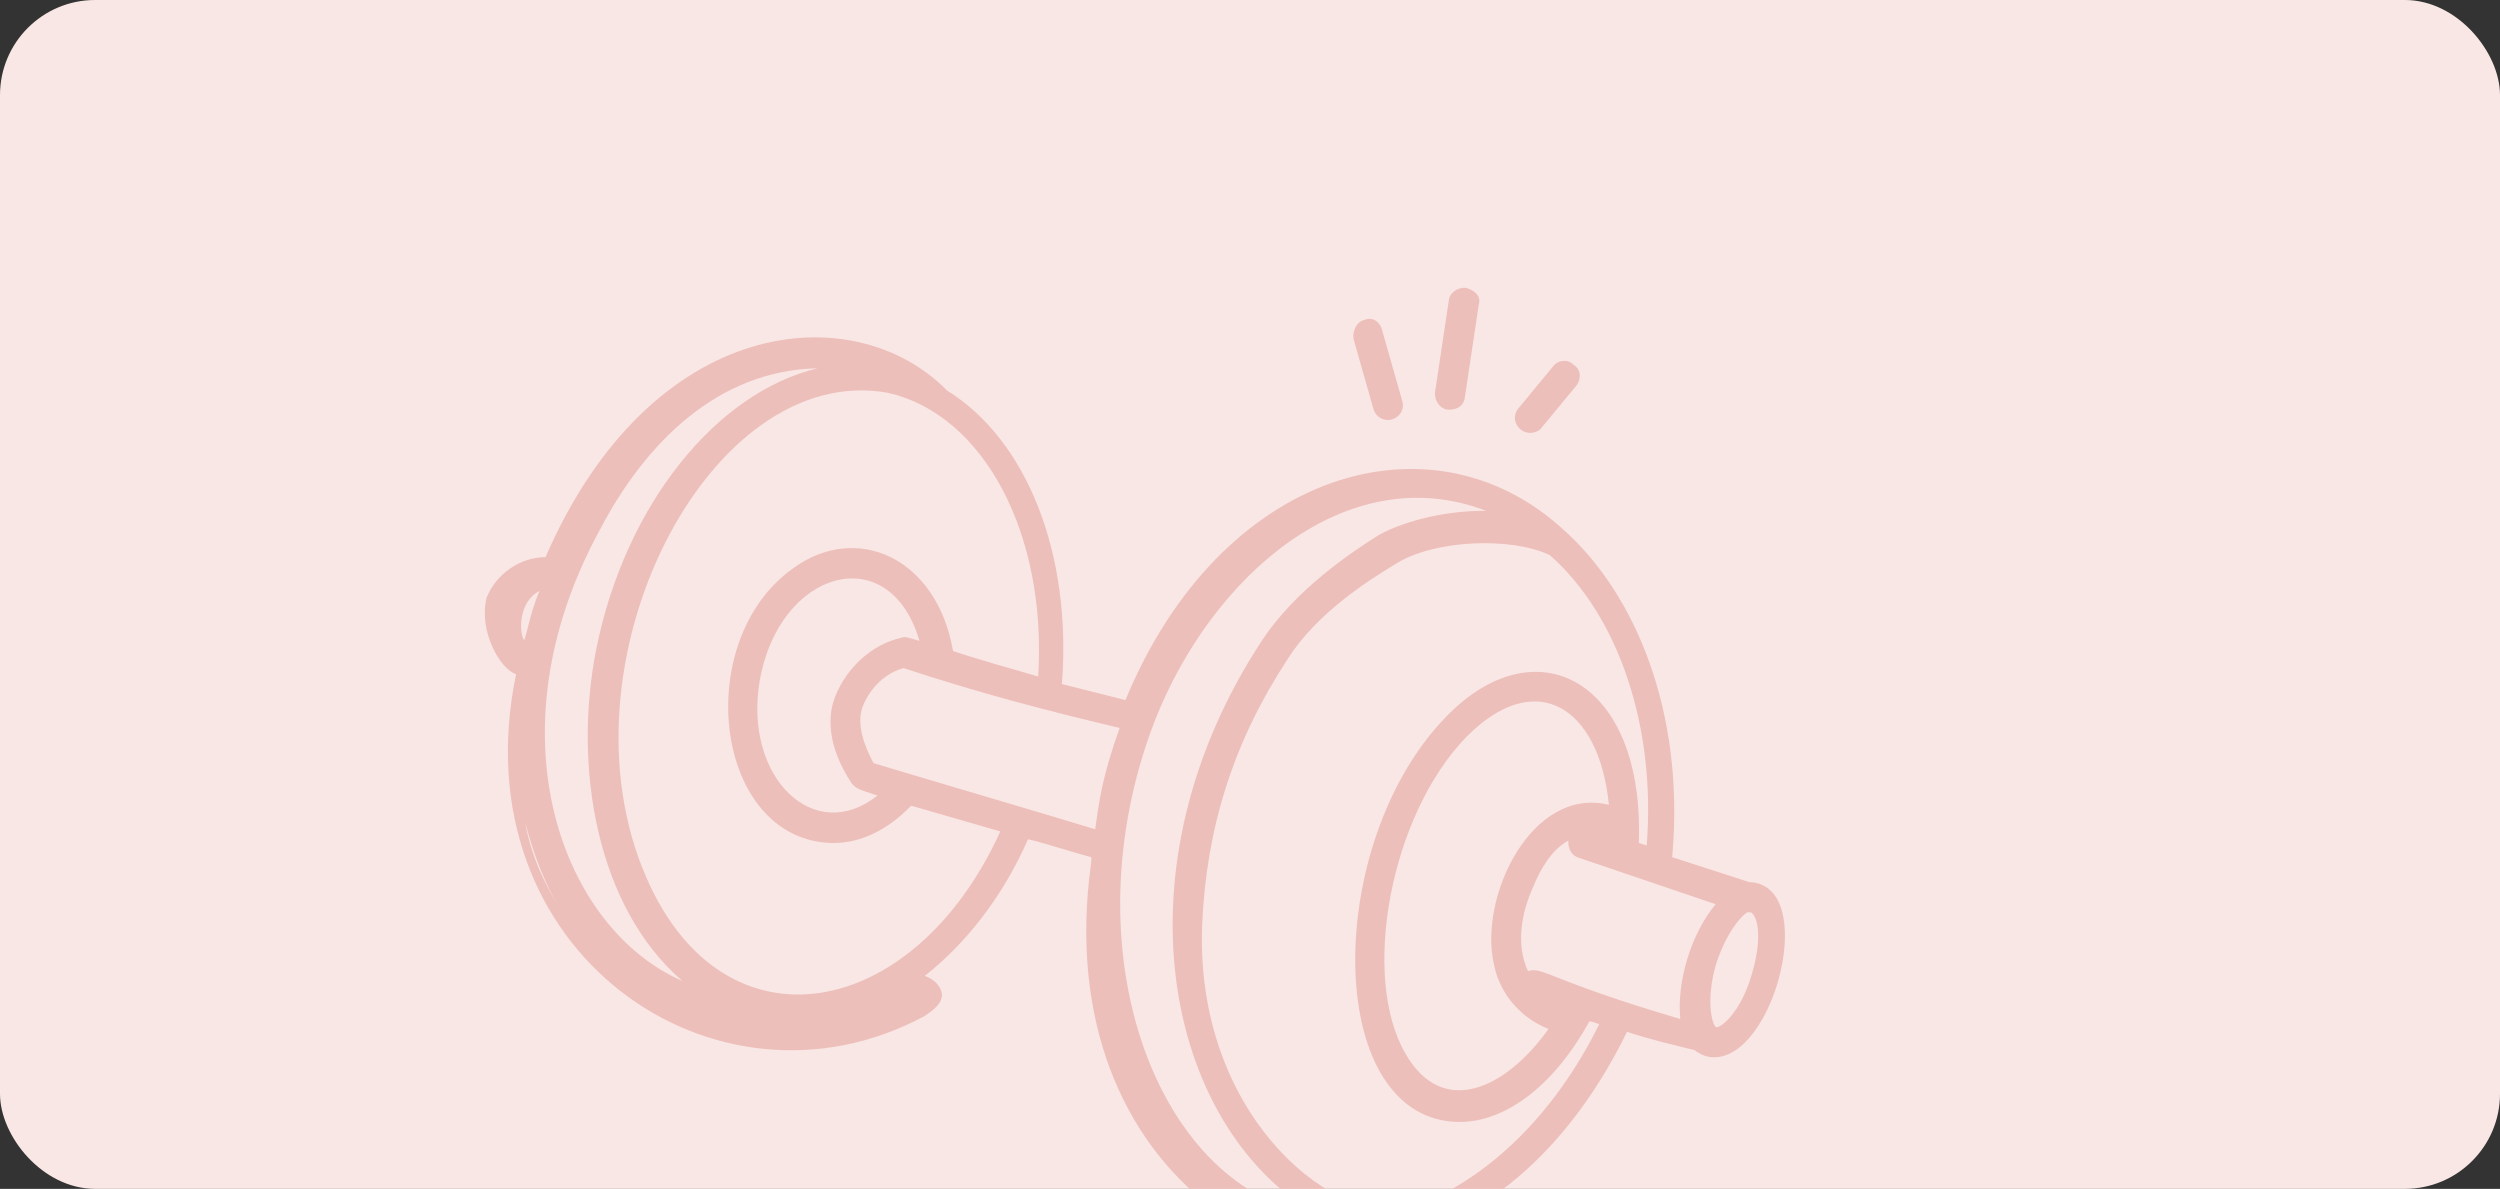 <svg width="368" height="175" viewBox="0 0 368 175" fill="none" xmlns="http://www.w3.org/2000/svg">
<rect x="0" y="0" width="368" height="175" fill="#333333" stroke="none"/>
<g clip-path="url(#clip0_142_16149)">
<rect width="368" height="175" rx="14" fill="#F9E7E5"/>
<g clip-path="url(#clip1_142_16149)">
<path d="M75.966 99.244C67.492 139.974 105.342 166.078 136.052 149.588C137.29 148.775 138.842 147.684 138.638 146.187C138.416 144.986 137.289 144.026 136.124 143.656C142.055 138.98 147.524 132.197 151.329 123.529C154.544 124.323 157.742 125.413 160.661 126.189L160.606 127.076C154.148 173.571 193.051 197.069 222.541 181.097C223.779 180.284 225.331 179.193 225.127 177.696C224.924 176.199 223.519 174.925 220.821 175.35C228.286 169.879 234.733 161.673 239.499 151.878C242.696 152.967 246.207 153.78 249.423 154.574C250.273 155.22 251.142 155.571 252.029 155.627C261.194 156.198 267.86 130.196 257.493 129.847L246.146 126.172C248.083 104.625 240.558 87.237 230.153 77.981C210.783 60.153 179.647 69.195 165.665 103.052C162.449 102.258 159.529 101.482 156.314 100.688C157.807 81.488 151.133 64.747 139.415 57.487C125.738 43.575 95.894 46.168 80.305 82.002C76.443 82.058 73.025 84.517 71.621 87.991C70.421 92.962 73.637 98.505 75.966 99.244ZM77.282 120.994C78.725 126.426 80.518 130.99 83.235 135.018C79.982 130.067 78.17 125.798 77.282 120.994ZM132.696 93.874C128.483 94.799 124.714 98.126 122.959 102.469C122.941 102.764 120.262 107.643 125.419 115.385C126.251 116.327 127.138 116.383 129.171 117.103C119.804 124.533 109.453 114.39 111.816 100.29C114.621 83.843 130.938 79.22 135.339 94.335C133.879 93.948 133.306 93.615 132.696 93.874ZM128.579 112.317C127.248 109.86 125.972 106.515 127.025 103.909C128.078 101.303 130.295 99.067 133.011 98.346C144.062 102.003 154.578 104.735 164.816 107.154C162.304 114.121 161.769 117.947 161.215 122.068C157.722 120.96 128.283 112.299 128.579 112.317ZM219.928 142.051C220.834 146.559 224.179 150.033 227.949 151.455C221.446 160.548 212.3 164.431 206.939 155.192C200.229 143.792 204.678 120.026 215.782 108.549C225.925 98.198 235.369 103.833 236.831 118.468C225.429 115.68 217.579 132.109 219.928 142.051ZM224.917 142.955C223.087 138.983 223.973 134.289 225.691 130.537C226.744 127.931 228.406 125.067 230.864 123.736C230.79 124.918 231.326 125.842 232.195 126.193L252.542 133.1C249.013 137.333 246.797 144.318 247.334 149.991C228.096 144.341 227.042 142.197 224.917 142.955ZM257.829 143.522C256.315 148.77 253.488 151.265 252.601 151.21C252.028 150.877 251.066 147.256 252.58 142.007C254.058 137.35 256.293 134.818 257.217 134.282L257.809 134.319C258.936 135.28 259.325 138.569 257.829 143.522ZM242.395 124.454L241.231 124.085C242.131 100.098 226.034 91.675 212.695 105.685C194.922 124.168 194.819 163.935 214.037 165.132C221.133 165.575 228.598 160.103 233.955 150.345C234.546 150.382 235.119 150.714 235.415 150.733C228.617 164.557 218.215 174.297 206.999 178.051C195.302 179.993 175.859 163.347 176.962 136.109C177.551 121.898 181.614 109.091 189.483 97.115C193.769 90.258 201.493 85.397 205.502 82.975C211.064 79.463 222.373 78.981 228.139 81.714C238.267 90.656 243.777 107.028 242.395 124.454ZM218.75 75.193C213.114 75.139 207.09 76.544 203.099 78.67C198.775 81.369 190.72 86.803 185.805 94.215C163.84 127.574 171.276 165.436 193.602 178.7C193.306 178.682 193.01 178.663 192.715 178.645C170.132 174.27 157.153 139.624 169.916 106.285C178.393 84.551 198.459 67.399 218.75 75.193ZM152.821 99.58C149.033 98.454 144.653 97.29 140.291 95.831C137.886 82.028 126.04 76.837 116.709 83.677C101.799 94.323 105.057 123.021 121.91 124.071C126.345 124.347 130.632 122.24 134.124 118.599L147.245 122.385C134.518 150.383 106.597 155.47 95.172 129.232C81.398 97.802 104.378 52.929 130.786 57.84C144.83 61.089 154.129 78.587 152.821 99.58ZM120.326 54.22C105.561 57.752 92.075 74.127 87.773 95.527C84.321 112.825 87.781 133.521 100.46 144.402C82.829 136.774 71.847 108.189 88.269 78.046C95.011 65.109 105.764 54.5 120.326 54.22ZM79.4 86.992C77.997 90.466 77.905 91.944 77.166 94.273C76.353 93.035 76.333 88.581 79.4 86.992Z" fill="#EDBFBA"/>
<path d="M200.912 47.071C199.711 47.293 199.028 48.735 199.25 49.936L202.171 60.21C202.412 61.115 203.262 61.762 204.149 61.817C205.627 61.909 206.902 60.504 206.403 58.989L203.481 48.715C203.259 47.514 202.132 46.553 200.912 47.071Z" fill="#EDBFBA"/>
<path d="M215.75 42.356C214.568 42.282 213.33 43.096 213.256 44.278L211.226 57.805C211.152 58.988 211.965 60.226 213.148 60.3C214.627 60.392 215.569 59.56 215.642 58.377L217.673 44.85C218.042 43.686 217.21 42.744 215.75 42.356Z" fill="#EDBFBA"/>
<path d="M228.688 53.847L223.552 60.058C222.277 61.462 223.331 63.606 225.105 63.716C225.696 63.753 226.601 63.513 226.934 62.94L232.07 56.73C232.717 55.88 232.809 54.401 231.663 53.736C230.831 52.794 229.334 52.997 228.688 53.847Z" fill="#EDBFBA"/>
</g>
</g>
<defs>
<clipPath id="clip0_142_16149">
<rect width="368" height="175" rx="14" fill="white"/>
</clipPath>
<clipPath id="clip1_142_16149">
<rect width="201.447" height="201.447" fill="white" transform="translate(73.526 5) rotate(3.565)"/>
</clipPath>
</defs>
</svg>
